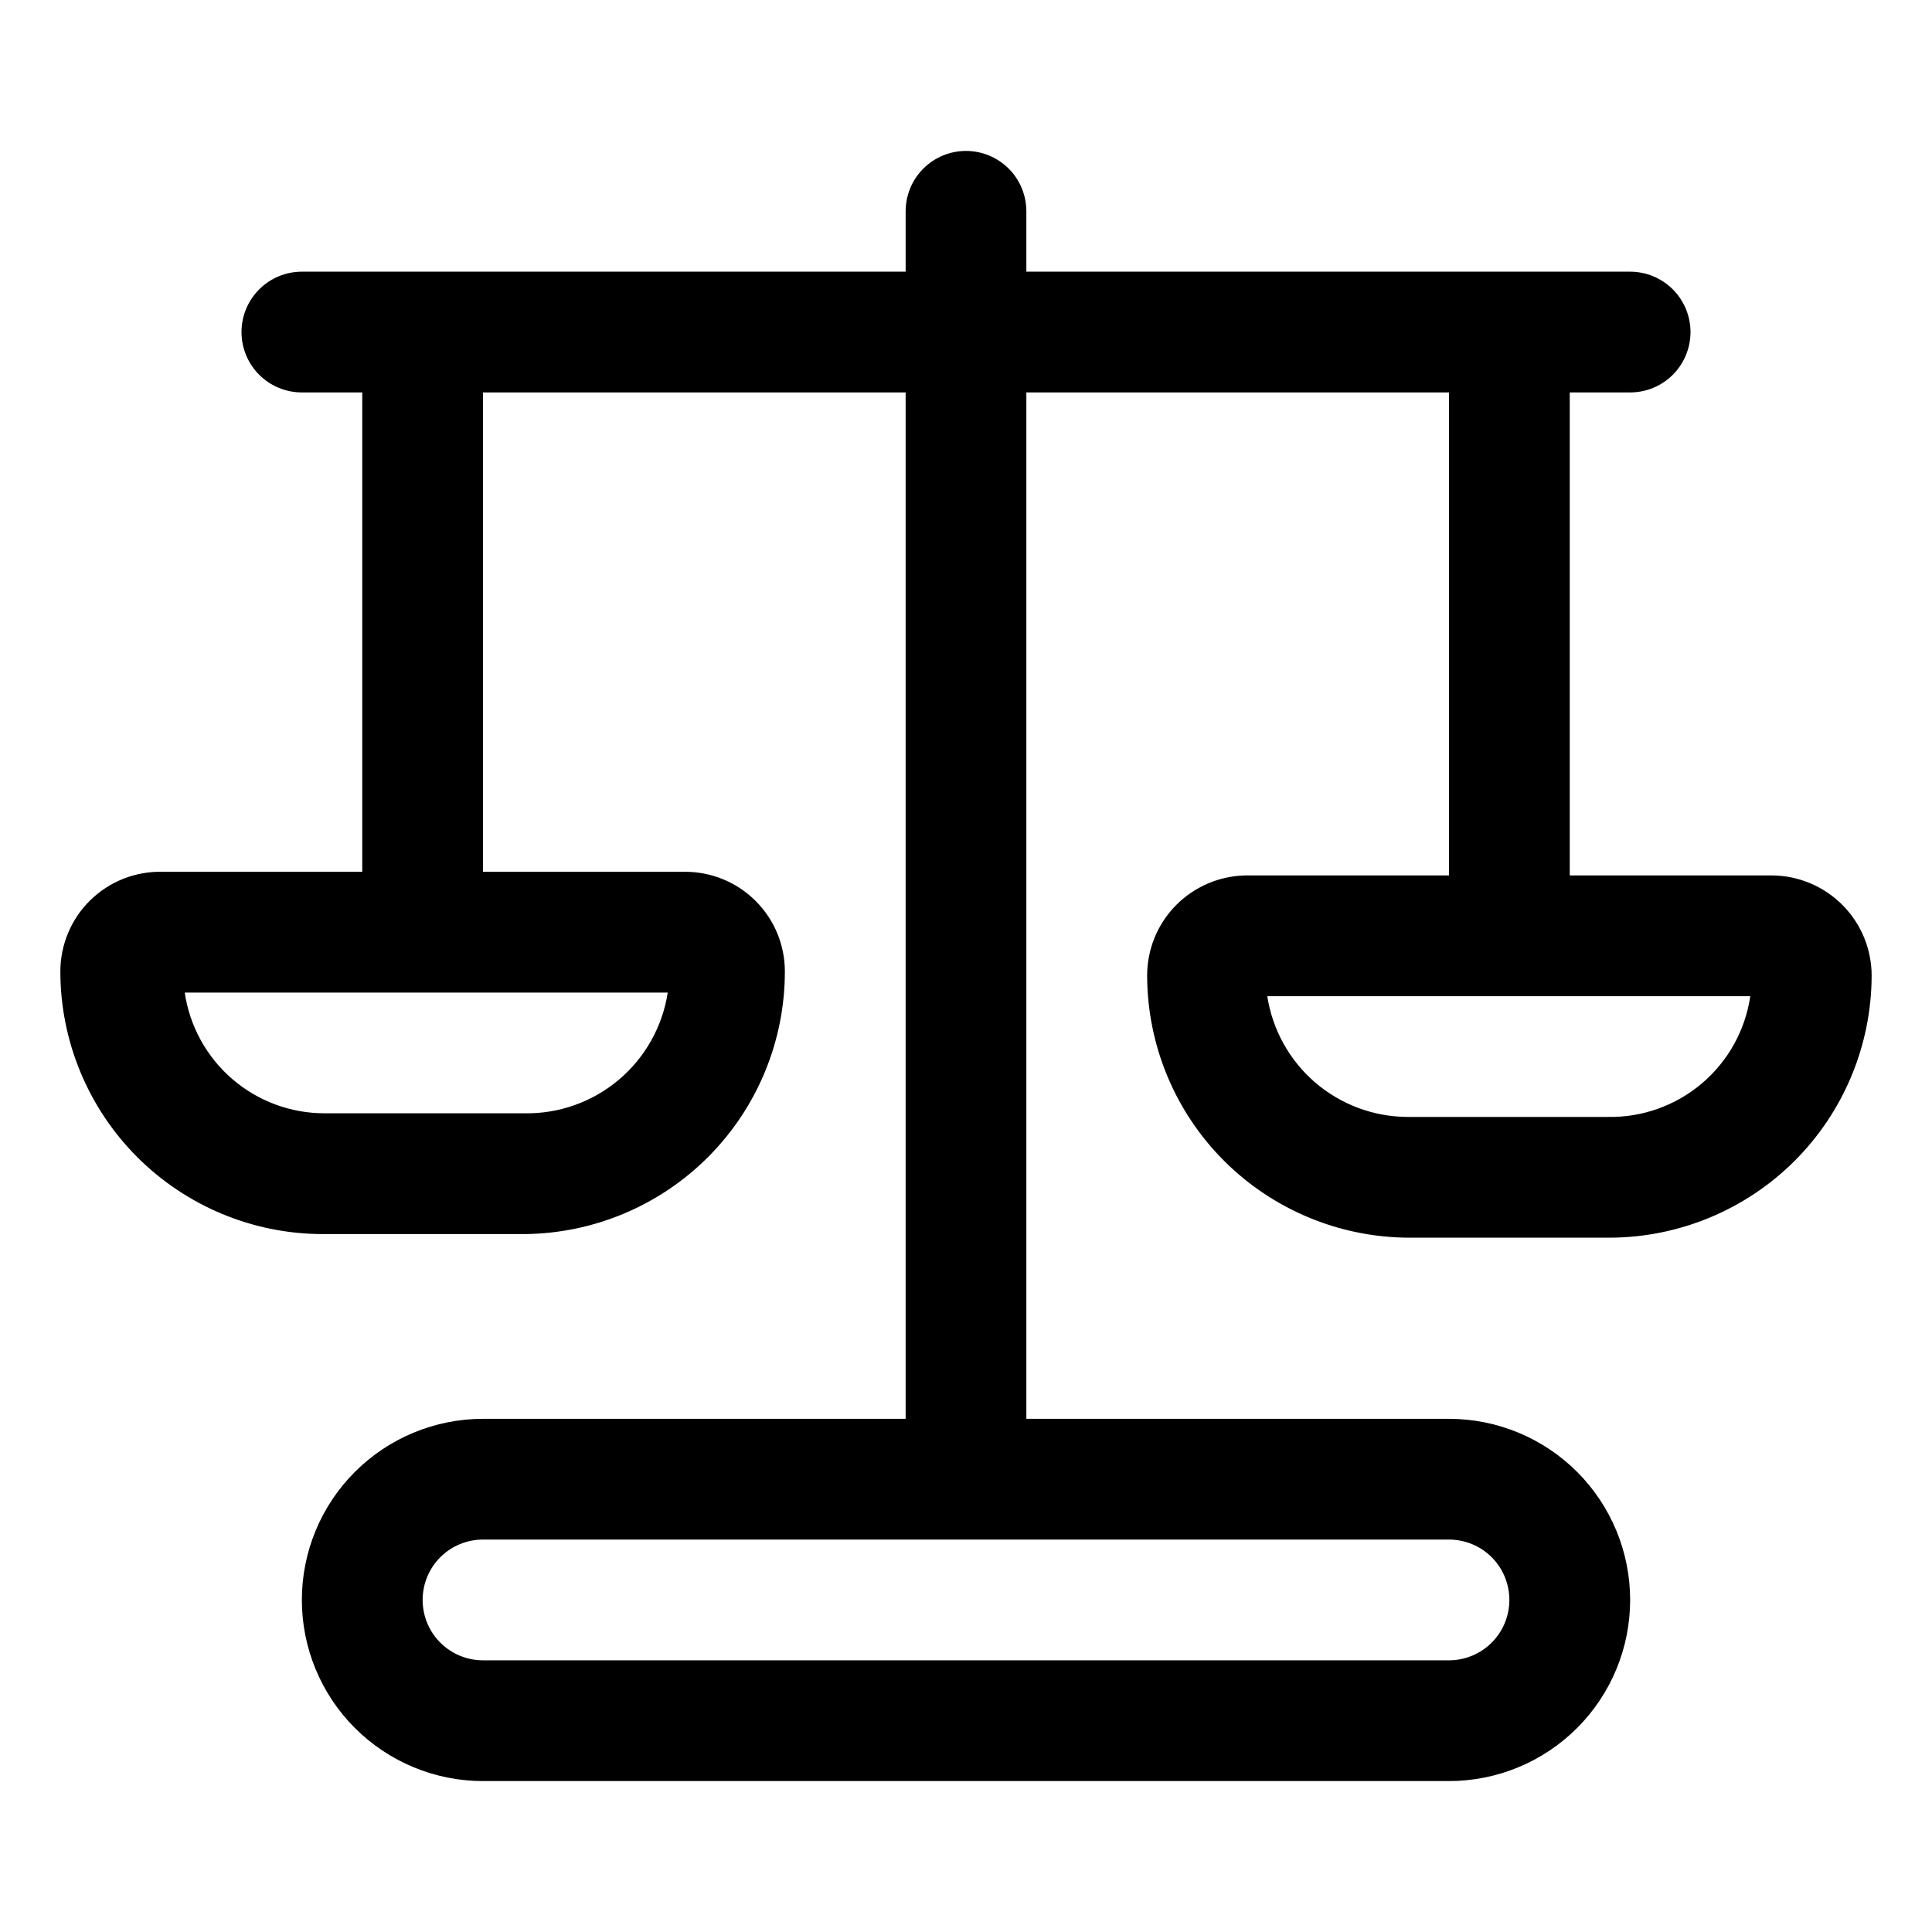 <svg width="50" height="50" viewBox="0 0 50 50" fill="none" xmlns="http://www.w3.org/2000/svg">
<path d="M4.203 22.562C3.859 22.554 3.517 22.615 3.197 22.741C2.877 22.866 2.586 23.055 2.34 23.295C2.094 23.535 1.898 23.822 1.765 24.139C1.631 24.456 1.562 24.797 1.562 25.141C1.562 26.943 2.279 28.672 3.553 29.947C4.828 31.221 6.557 31.938 8.359 31.938H13.578C15.37 31.921 17.083 31.198 18.344 29.925C19.605 28.652 20.313 26.933 20.312 25.141C20.312 24.457 20.041 23.801 19.557 23.318C19.074 22.834 18.418 22.562 17.734 22.562H12.5V10.156H23.438V36.719H12.5C11.257 36.719 10.065 37.213 9.185 38.092C8.306 38.971 7.812 40.163 7.812 41.406C7.812 42.65 8.306 43.842 9.185 44.721C10.065 45.6 11.257 46.094 12.5 46.094H37.5C38.743 46.094 39.935 45.6 40.815 44.721C41.694 43.842 42.188 42.65 42.188 41.406C42.188 40.163 41.694 38.971 40.815 38.092C39.935 37.213 38.743 36.719 37.5 36.719H26.562V10.156H37.5V22.656H32.234C31.555 22.669 30.907 22.947 30.43 23.432C29.954 23.917 29.687 24.57 29.688 25.25C29.692 27.047 30.407 28.77 31.678 30.041C32.949 31.311 34.672 32.027 36.469 32.031H41.656C43.453 32.027 45.176 31.311 46.447 30.041C47.718 28.77 48.433 27.047 48.438 25.25C48.438 24.562 48.164 23.902 47.678 23.416C47.191 22.93 46.532 22.656 45.844 22.656H40.625V10.156H42.188C42.602 10.156 42.999 9.992 43.292 9.699C43.585 9.406 43.75 9.008 43.75 8.594C43.75 8.179 43.585 7.782 43.292 7.489C42.999 7.196 42.602 7.031 42.188 7.031H26.562V5.469C26.562 5.054 26.398 4.657 26.105 4.364C25.812 4.071 25.414 3.906 25 3.906C24.586 3.906 24.188 4.071 23.895 4.364C23.602 4.657 23.438 5.054 23.438 5.469V7.031H7.812C7.398 7.031 7.001 7.196 6.708 7.489C6.415 7.782 6.25 8.179 6.25 8.594C6.25 9.008 6.415 9.406 6.708 9.699C7.001 9.992 7.398 10.156 7.812 10.156H9.375V22.562H4.203ZM39.062 41.406C39.062 41.821 38.898 42.218 38.605 42.511C38.312 42.804 37.914 42.969 37.5 42.969H12.5C12.086 42.969 11.688 42.804 11.395 42.511C11.102 42.218 10.938 41.821 10.938 41.406C10.938 40.992 11.102 40.594 11.395 40.301C11.688 40.008 12.086 39.844 12.5 39.844H37.5C37.914 39.844 38.312 40.008 38.605 40.301C38.898 40.594 39.062 40.992 39.062 41.406ZM41.562 28.906H36.422C35.545 28.902 34.698 28.584 34.033 28.012C33.369 27.439 32.931 26.648 32.797 25.781H45.297C45.168 26.662 44.722 27.465 44.043 28.04C43.364 28.615 42.499 28.923 41.609 28.906H41.562ZM13.578 28.812H8.406C7.527 28.814 6.677 28.499 6.011 27.925C5.346 27.352 4.909 26.557 4.781 25.688H17.281C17.145 26.568 16.696 27.369 16.015 27.944C15.334 28.518 14.469 28.827 13.578 28.812Z" fill="black"/>
</svg>
